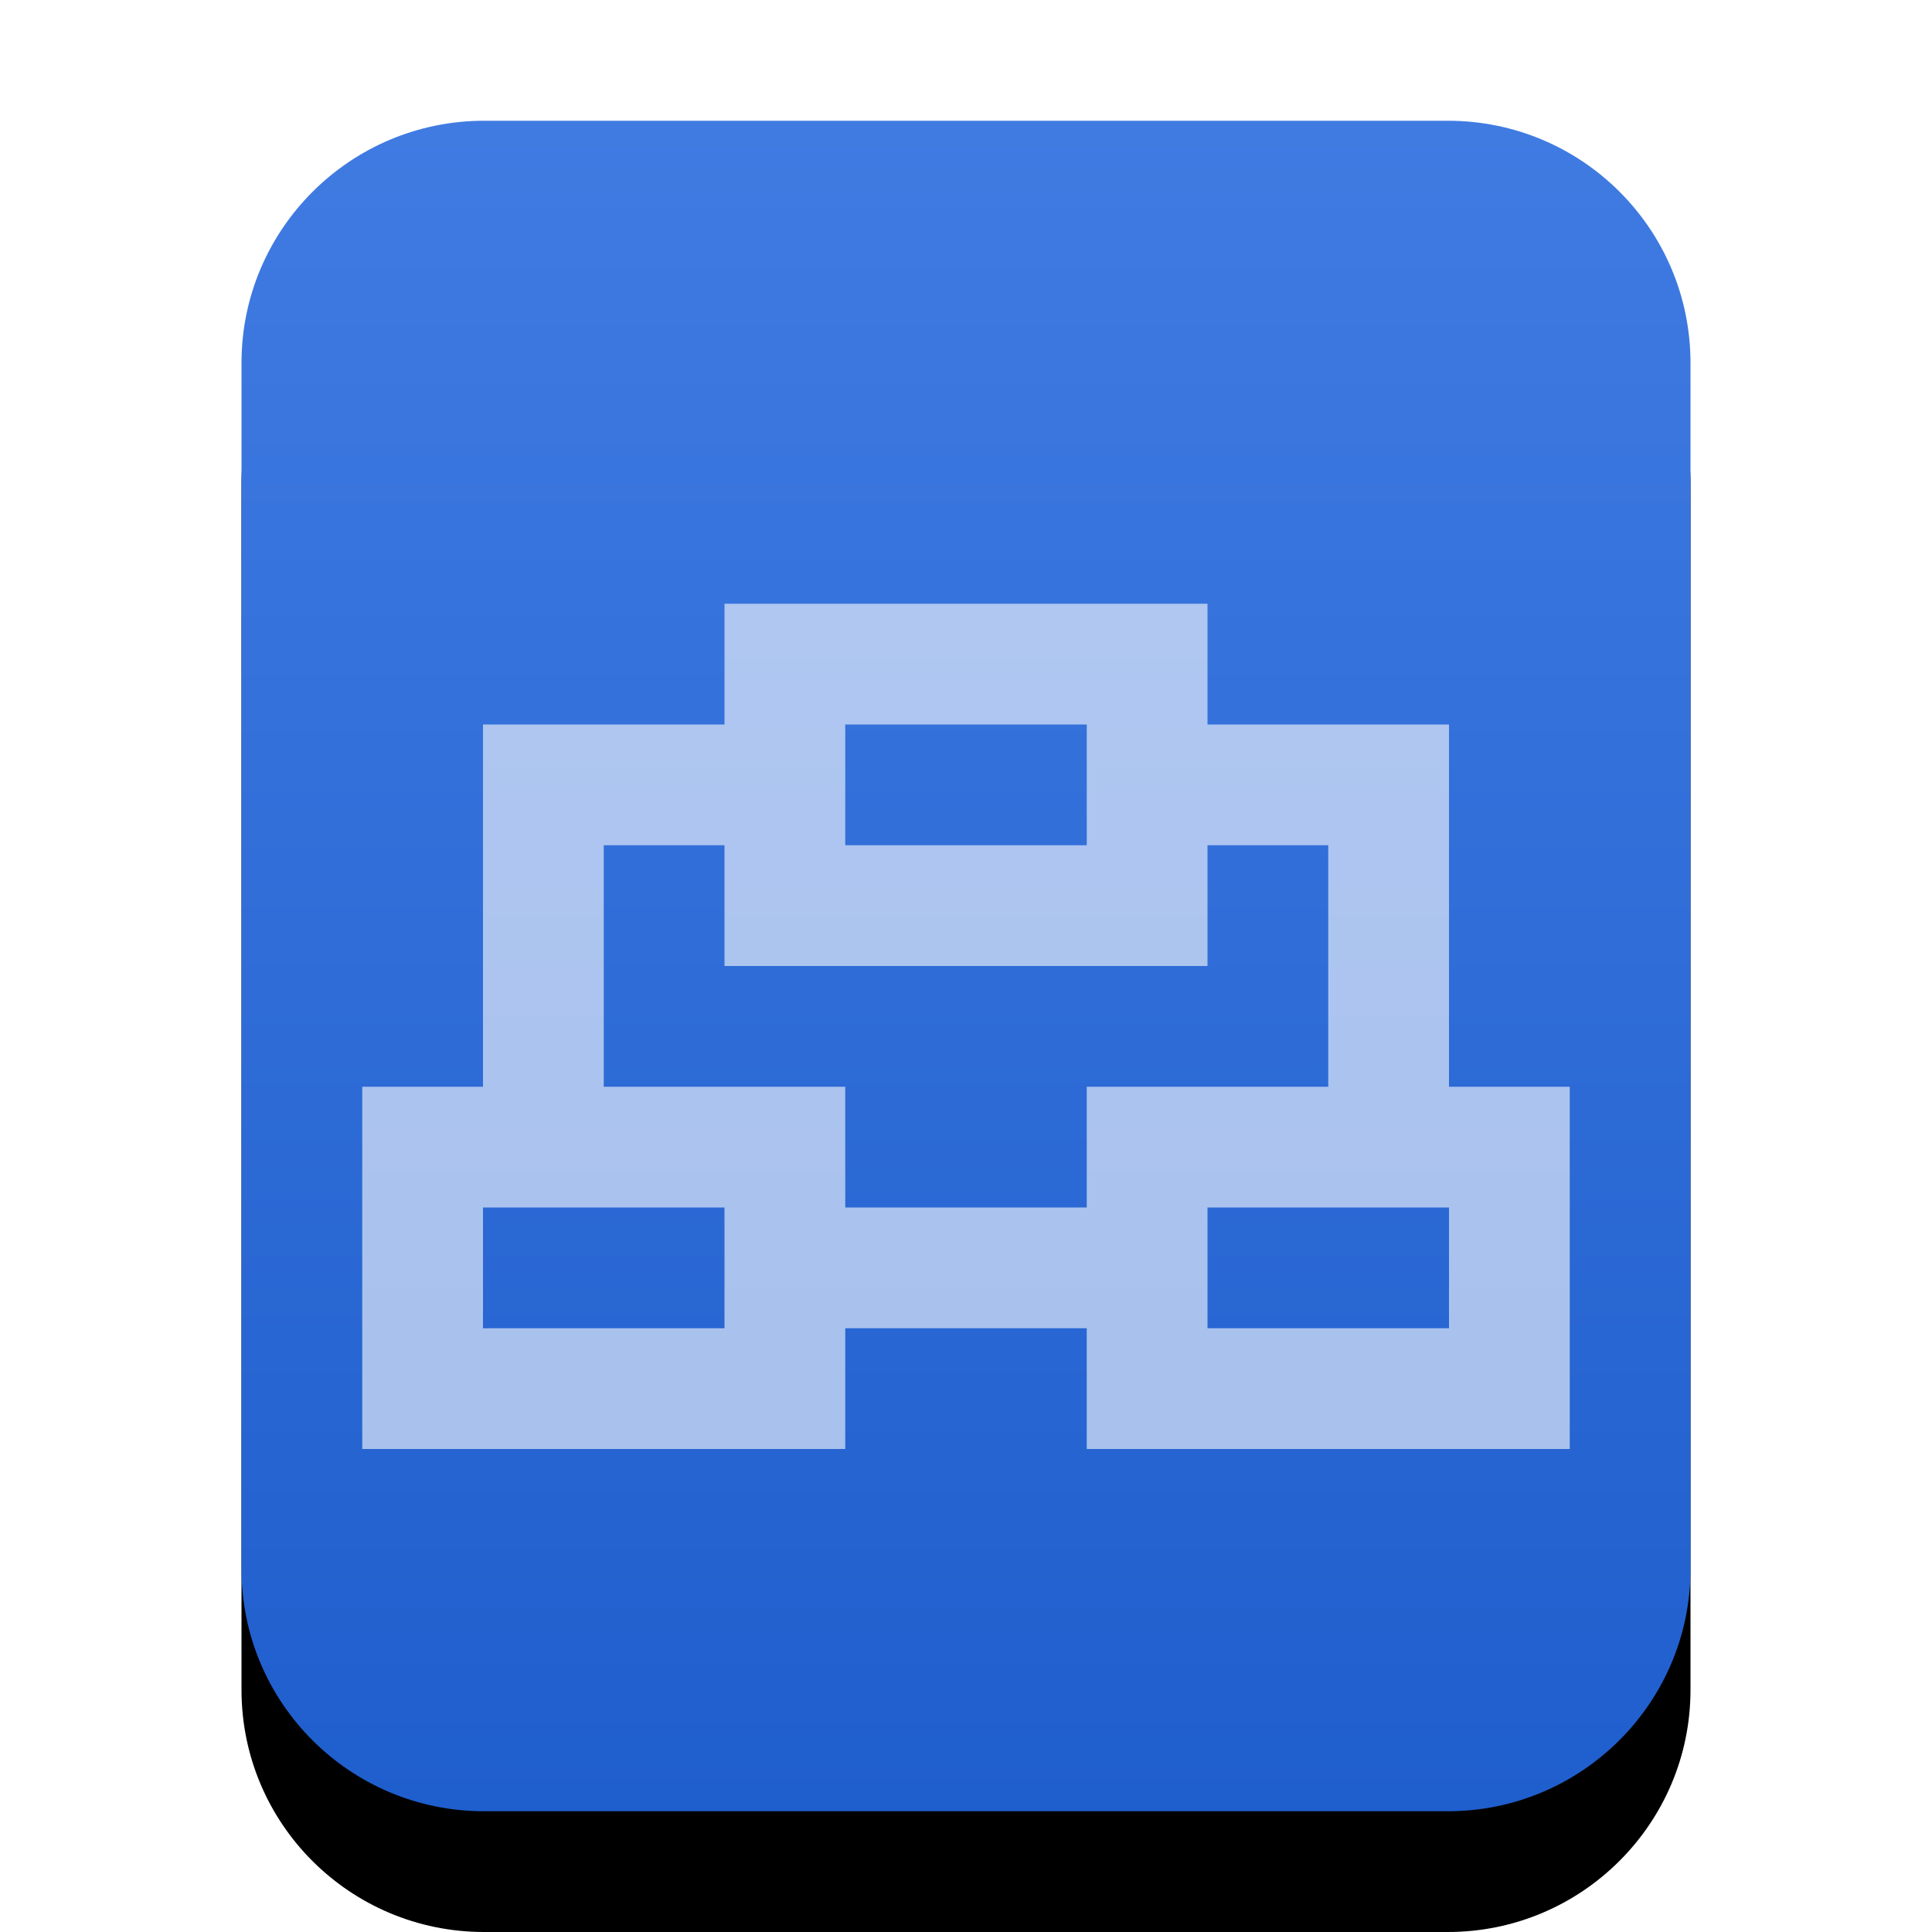 <svg xmlns="http://www.w3.org/2000/svg" xmlns:xlink="http://www.w3.org/1999/xlink" width="16" height="16" viewBox="0 0 16 16">
  <defs>
    <linearGradient id="application-x-smb-workgroup-c" x1="50%" x2="50%" y1="0%" y2="100%">
      <stop offset="0%" stop-color="#407BE2"/>
      <stop offset="100%" stop-color="#1F5ECD"/>
    </linearGradient>
    <path id="application-x-smb-workgroup-b" d="M4.009,15 C2.899,15 2,14.103 2,12.994 L2,3.006 C2,1.898 2.902,1 4.009,1 L11.991,1 C13.101,1 14,1.897 14,3.006 L14,12.994 C14,14.102 13.098,15 11.991,15 L4.009,15 Z"/>
    <filter id="application-x-smb-workgroup-a" width="133.3%" height="128.6%" x="-16.7%" y="-7.1%" filterUnits="objectBoundingBox">
      <feOffset dy="1" in="SourceAlpha" result="shadowOffsetOuter1"/>
      <feGaussianBlur in="shadowOffsetOuter1" result="shadowBlurOuter1" stdDeviation=".5"/>
      <feColorMatrix in="shadowBlurOuter1" values="0 0 0 0 0.227   0 0 0 0 0.494   0 0 0 0 0.961  0 0 0 0.2 0"/>
    </filter>
  </defs>
  <g fill="none" fill-rule="evenodd">
    <use fill="#000" filter="url(#application-x-smb-workgroup-a)" xlink:href="#application-x-smb-workgroup-b"/>
    <use fill="url(#application-x-smb-workgroup-c)" xlink:href="#application-x-smb-workgroup-b"/>
    <path fill="#FFF" fill-opacity=".6" d="M6,6 L4,6 L4,9 L3,9 L3,12 L7,12 L7,11 L9,11 L9,12 L13,12 L13,9 L12,9 L12,7 L12,6 L10,6 L10,5 L6,5 L6,6 Z M9,6 L9,7 L7,7 L7,6 L9,6 Z M6,7 L6,8 L10,8 L10,7 L11,7 L11,9 L9,9 L9,10 L7,10 L7,9 L5,9 L5,7 L6,7 Z M6,10 L6,11 L4,11 L4,10 L6,10 Z M12,10 L12,11 L10,11 L10,10 L12,10 Z"/>
  </g>
</svg>

